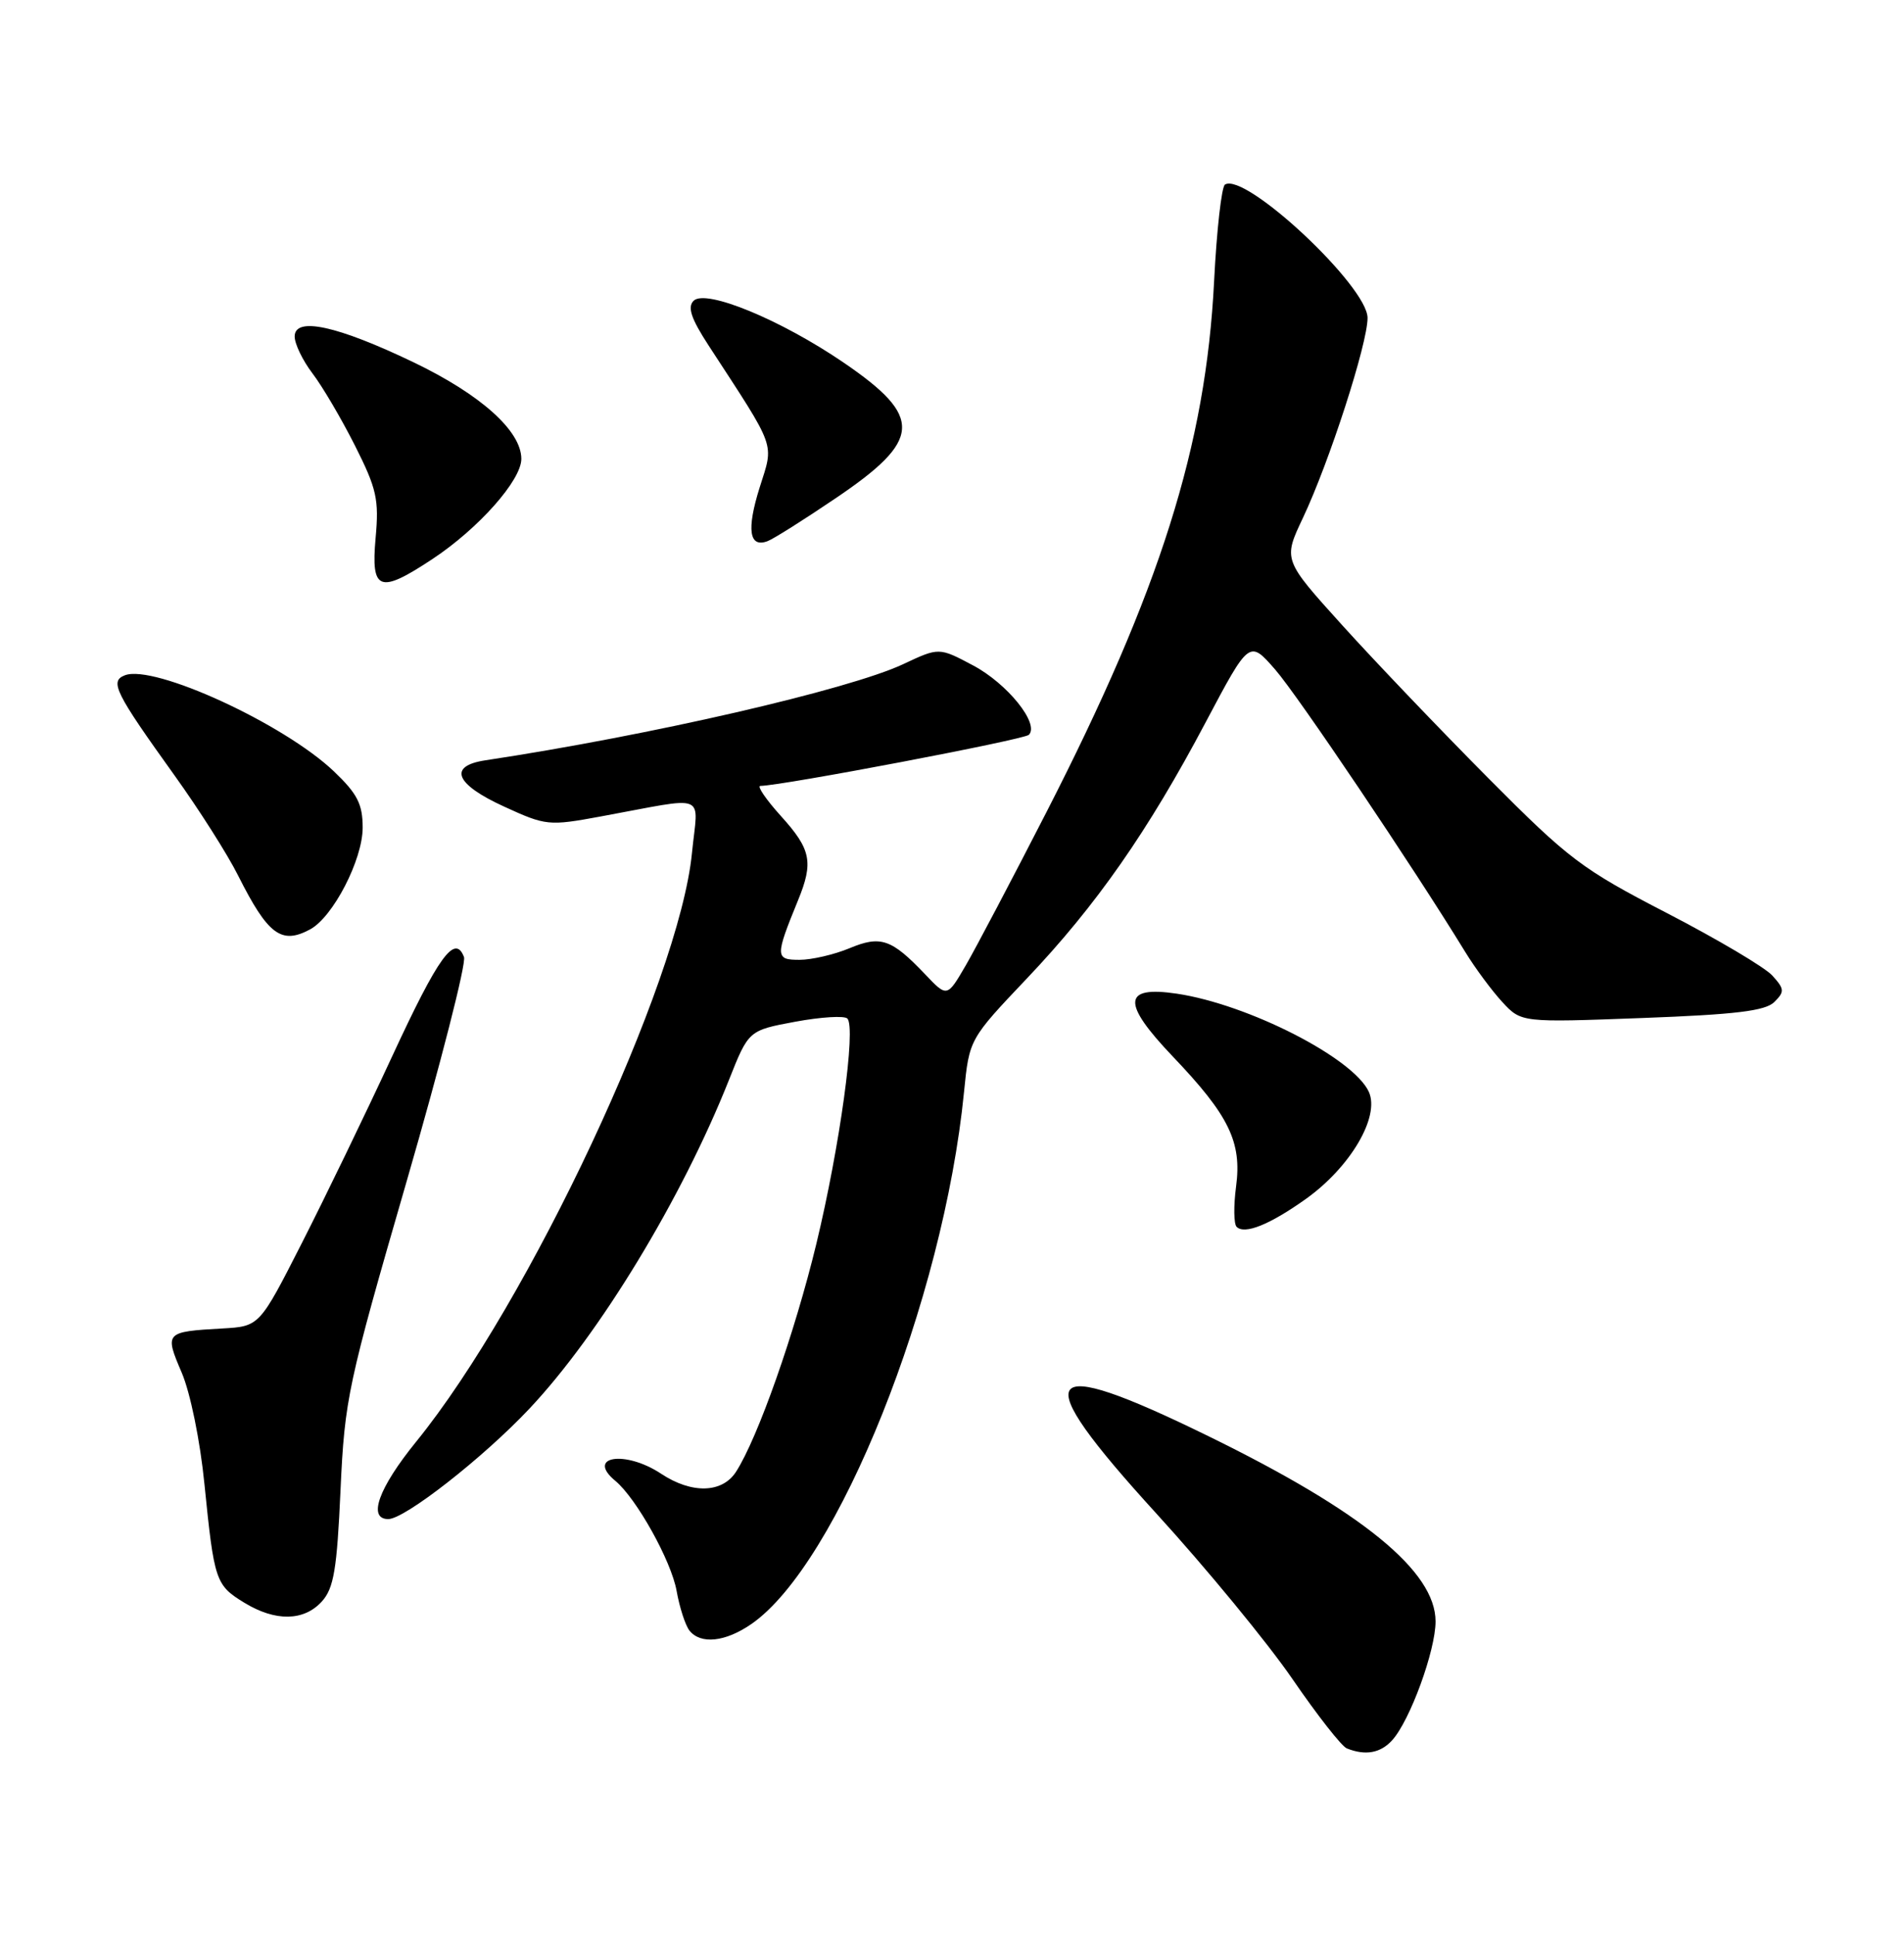<?xml version="1.0" encoding="UTF-8" standalone="no"?>
<!DOCTYPE svg PUBLIC "-//W3C//DTD SVG 1.1//EN" "http://www.w3.org/Graphics/SVG/1.1/DTD/svg11.dtd" >
<svg xmlns="http://www.w3.org/2000/svg" xmlns:xlink="http://www.w3.org/1999/xlink" version="1.1" viewBox="0 0 252 256">
 <g >
 <path fill="currentColor"
d=" M 184.27 230.25 C 186.63 227.63 190.00 218.39 190.00 214.54 C 190.00 207.91 180.30 199.99 159.98 190.05 C 137.44 179.01 135.81 181.37 152.98 200.19 C 159.65 207.49 167.77 217.37 171.05 222.15 C 174.32 226.92 177.56 231.06 178.25 231.34 C 180.72 232.33 182.72 231.97 184.27 230.25 Z  M 99.44 214.89 C 110.89 206.98 124.87 172.02 127.59 144.50 C 128.29 137.50 128.29 137.50 135.89 129.49 C 145.09 119.81 151.95 109.98 159.60 95.52 C 165.35 84.67 165.35 84.67 168.77 88.59 C 171.76 92.01 187.02 114.68 193.91 125.93 C 195.23 128.09 197.45 131.08 198.83 132.58 C 201.35 135.30 201.35 135.30 217.34 134.70 C 229.72 134.24 233.66 133.76 234.84 132.58 C 236.21 131.22 236.18 130.86 234.58 129.09 C 233.60 128.00 227.33 124.29 220.65 120.83 C 209.37 115.00 207.67 113.72 197.00 102.98 C 190.68 96.62 181.97 87.51 177.66 82.74 C 169.82 74.07 169.82 74.07 172.44 68.54 C 175.94 61.14 181.00 45.49 181.00 42.07 C 181.00 37.88 164.83 22.75 162.13 24.42 C 161.68 24.70 161.03 30.46 160.69 37.21 C 159.60 58.93 153.54 78.10 138.48 107.50 C 133.97 116.30 129.17 125.41 127.82 127.74 C 125.35 131.98 125.35 131.98 122.43 128.90 C 117.98 124.23 116.56 123.74 112.40 125.48 C 110.40 126.31 107.43 127.00 105.81 127.00 C 102.59 127.00 102.58 126.56 105.62 119.13 C 107.69 114.08 107.35 112.39 103.38 108.00 C 101.39 105.80 100.16 103.99 100.63 103.99 C 103.56 103.95 135.53 97.87 136.17 97.23 C 137.62 95.78 133.33 90.45 128.78 88.04 C 124.28 85.65 124.28 85.65 119.54 87.88 C 112.36 91.25 86.05 97.31 64.25 100.60 C 59.26 101.35 60.22 103.76 66.71 106.72 C 72.24 109.26 72.63 109.30 79.46 108.04 C 93.99 105.38 92.38 104.73 91.58 112.90 C 89.90 129.94 70.00 172.40 55.08 190.76 C 50.11 196.88 48.62 201.00 51.39 201.00 C 53.57 201.00 63.95 192.89 70.06 186.40 C 79.34 176.55 90.25 158.58 96.47 142.92 C 99.08 136.34 99.08 136.34 105.26 135.19 C 108.66 134.56 111.76 134.37 112.15 134.77 C 113.32 135.98 111.15 151.72 108.05 164.56 C 105.19 176.38 100.29 190.29 97.41 194.75 C 95.58 197.58 91.55 197.68 87.50 195.00 C 82.74 191.85 77.50 192.68 81.45 195.95 C 84.25 198.28 88.85 206.55 89.55 210.50 C 89.94 212.70 90.71 215.06 91.25 215.75 C 92.73 217.61 95.99 217.27 99.44 214.89 Z  M 42.60 211.90 C 44.18 210.15 44.60 207.66 45.07 197.15 C 45.62 185.08 46.03 183.20 53.82 156.31 C 58.31 140.81 61.73 127.45 61.41 126.63 C 60.21 123.51 58.03 126.54 51.88 139.82 C 48.40 147.34 43.02 158.45 39.94 164.50 C 34.34 175.50 34.34 175.50 29.42 175.78 C 21.84 176.21 21.77 176.29 24.04 181.60 C 25.19 184.27 26.49 190.64 27.06 196.39 C 28.35 209.20 28.53 209.74 32.34 212.07 C 36.46 214.58 40.22 214.52 42.60 211.90 Z  M 172.85 158.63 C 178.74 154.42 182.66 147.75 181.17 144.47 C 179.13 140.00 165.24 132.90 155.76 131.48 C 148.57 130.41 148.43 132.67 155.24 139.81 C 162.67 147.60 164.38 151.11 163.60 156.98 C 163.26 159.55 163.29 161.95 163.67 162.33 C 164.73 163.39 168.06 162.04 172.85 158.63 Z  M 41.03 122.98 C 44.07 121.36 48.00 113.76 48.00 109.51 C 48.00 106.39 47.30 105.03 44.20 102.07 C 37.57 95.76 20.39 87.87 16.53 89.35 C 14.48 90.14 15.21 91.61 23.12 102.63 C 26.33 107.10 30.11 113.04 31.51 115.84 C 35.46 123.69 37.23 125.02 41.03 122.98 Z  M 57.25 73.96 C 63.34 69.93 69.00 63.55 69.00 60.72 C 69.00 57.02 63.62 52.20 54.72 47.93 C 44.61 43.08 39.00 41.87 39.00 44.52 C 39.00 45.51 40.06 47.70 41.36 49.41 C 42.66 51.11 45.19 55.41 46.98 58.96 C 49.86 64.67 50.18 66.09 49.71 71.21 C 49.08 78.21 50.21 78.62 57.25 73.96 Z  M 110.55 65.96 C 122.04 58.21 122.23 55.20 111.69 48.00 C 103.36 42.31 93.40 38.20 91.80 39.80 C 90.96 40.64 91.47 42.16 93.79 45.72 C 102.87 59.66 102.44 58.47 100.54 64.51 C 98.79 70.08 99.15 72.54 101.60 71.60 C 102.37 71.31 106.40 68.77 110.55 65.96 Z "/>
</g>
</svg>